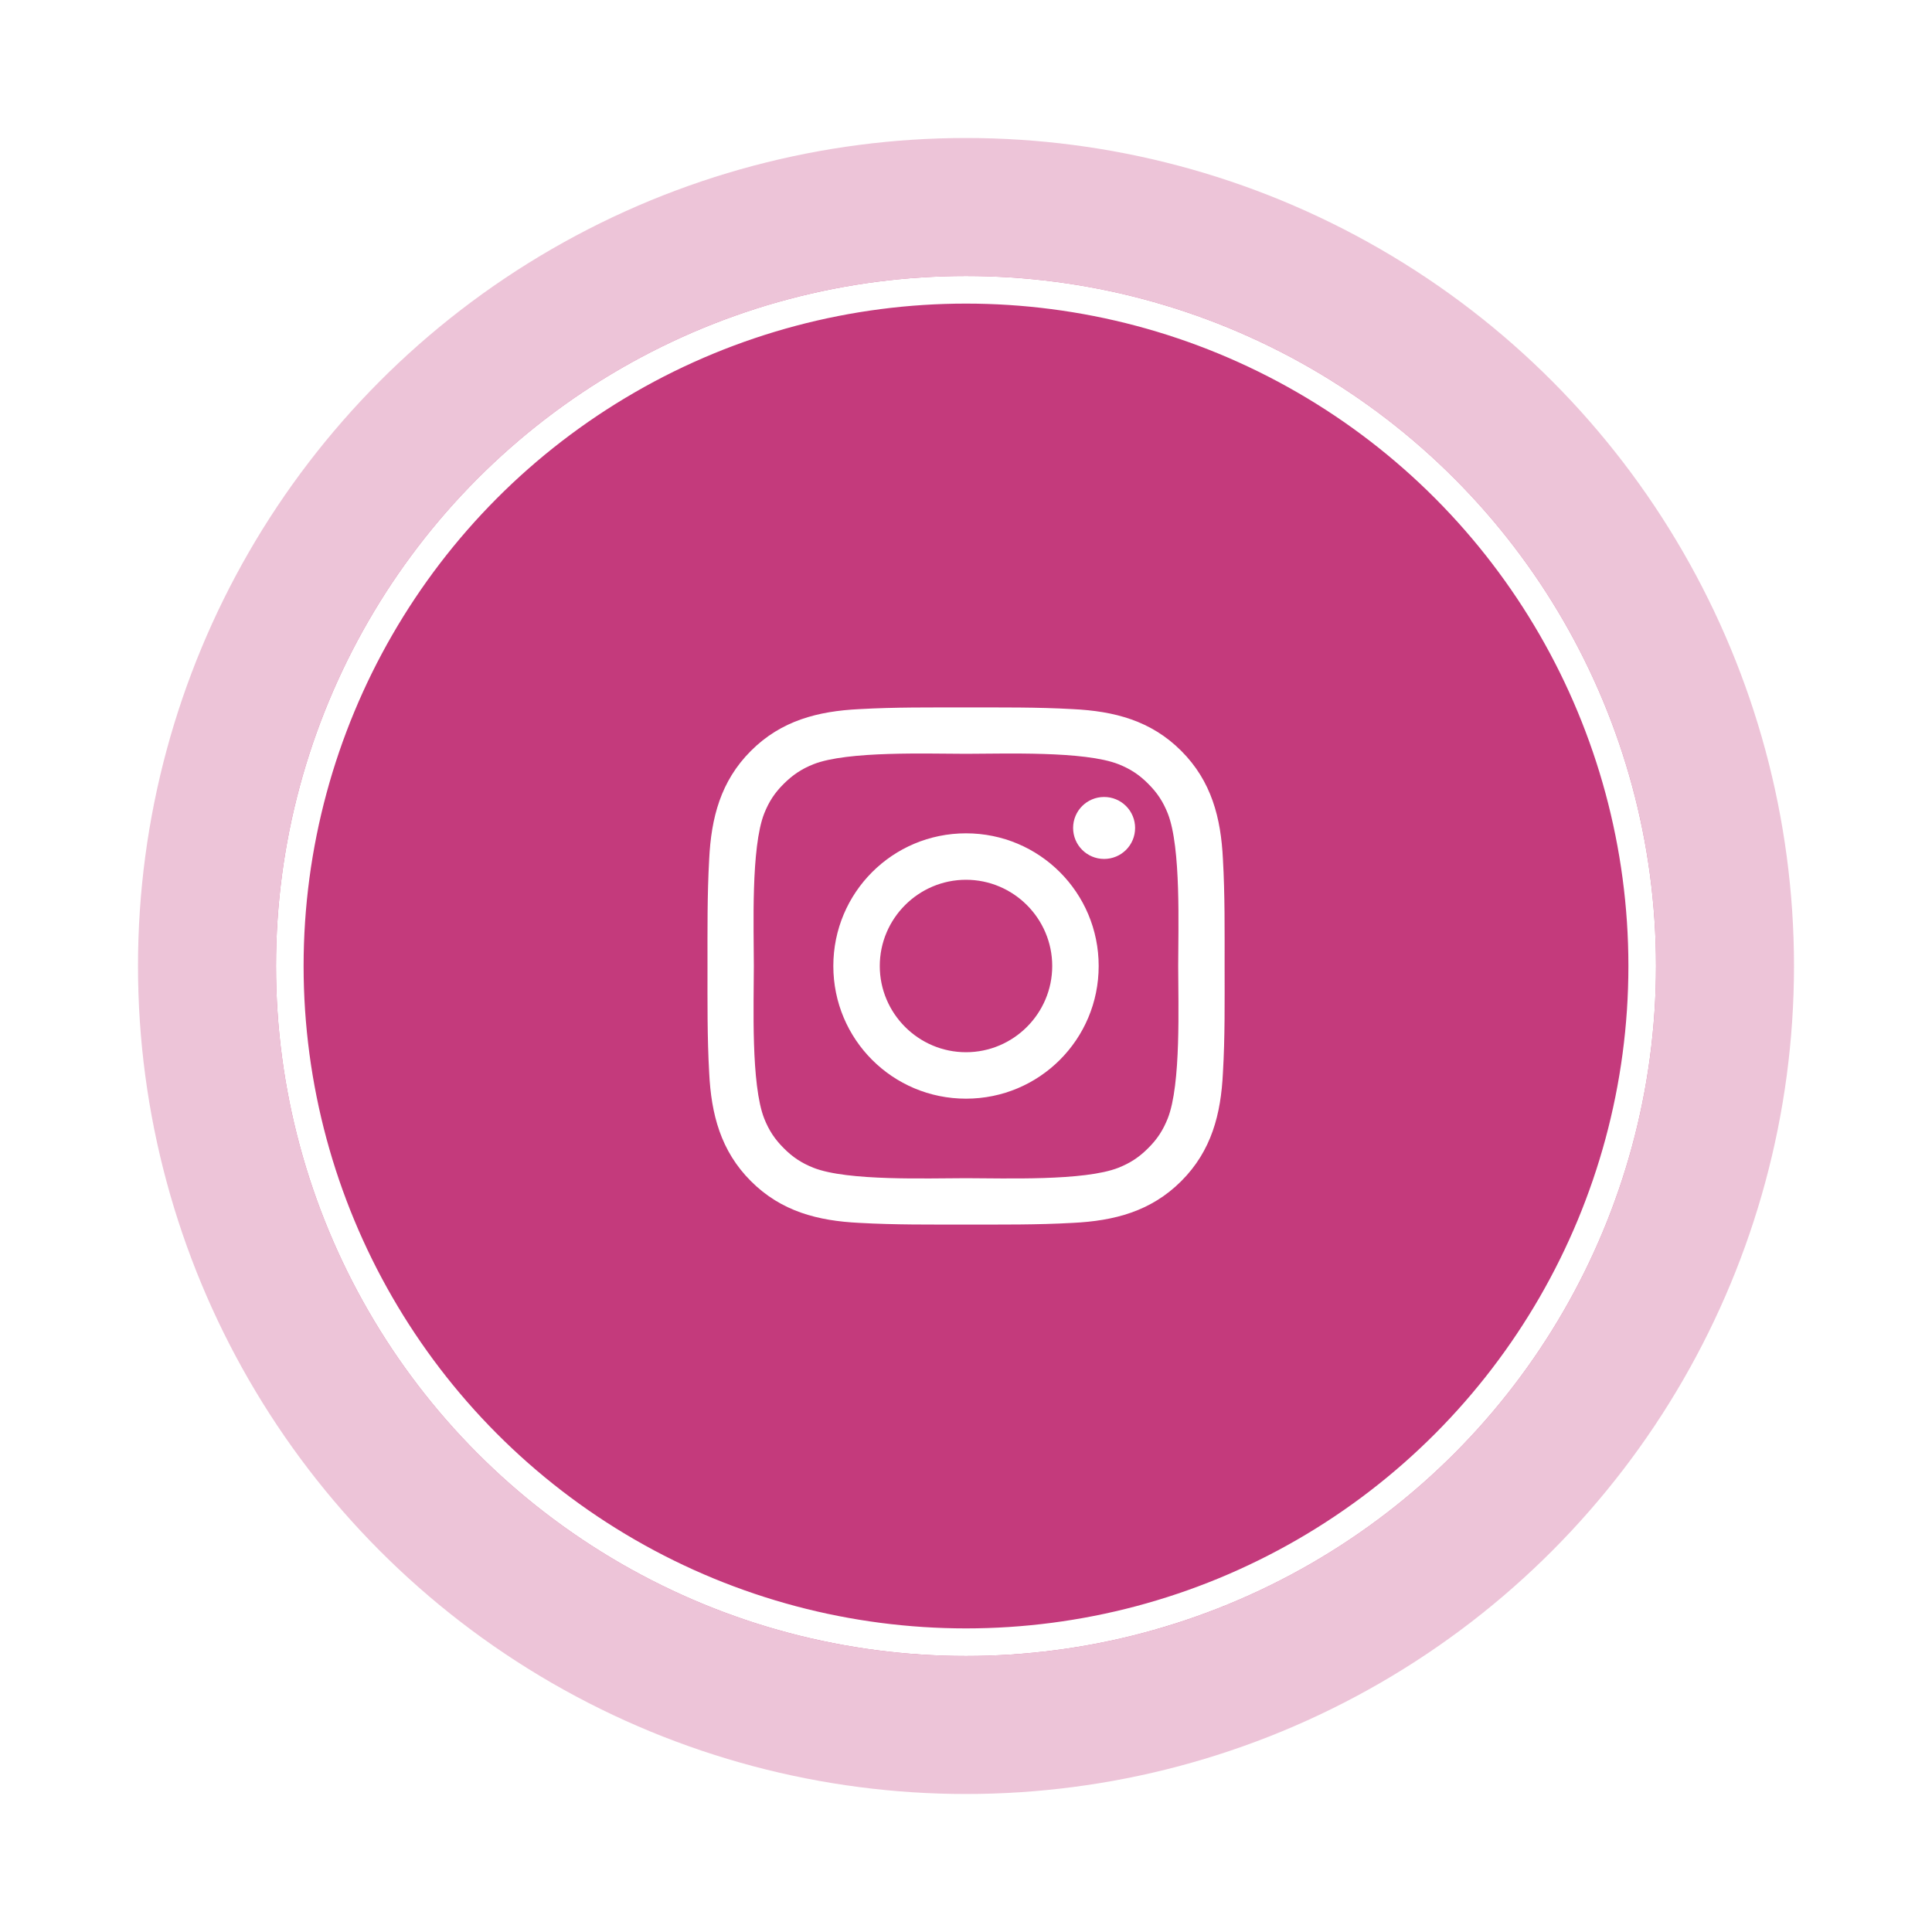 <svg width="70" height="70" viewBox="0 0 70 70" fill="none" xmlns="http://www.w3.org/2000/svg">
<circle opacity="0.3" cx="35" cy="35" r="30" fill="#C33A7C"/>
<g filter="url(#filter0_d)">
<circle cx="35" cy="35" r="25" fill="#C43A7C"/>
<circle cx="35" cy="35" r="24.5" stroke="white"/>
</g>
<path d="M35 30.193C32.34 30.193 30.193 32.34 30.193 35C30.193 37.66 32.34 39.807 35 39.807C37.66 39.807 39.807 37.66 39.807 35C39.807 32.34 37.66 30.193 35 30.193ZM35 38.124C33.28 38.124 31.876 36.72 31.876 35C31.876 33.28 33.28 31.876 35 31.876C36.72 31.876 38.124 33.28 38.124 35C38.124 36.72 36.72 38.124 35 38.124ZM40.004 28.876C39.383 28.876 38.881 29.377 38.881 29.998C38.881 30.619 39.383 31.121 40.004 31.121C40.625 31.121 41.127 30.622 41.127 29.998C41.127 29.851 41.098 29.705 41.042 29.569C40.985 29.432 40.903 29.308 40.798 29.204C40.694 29.1 40.57 29.017 40.434 28.961C40.298 28.904 40.151 28.876 40.004 28.876ZM44.37 35C44.37 33.706 44.382 32.424 44.309 31.133C44.237 29.633 43.895 28.302 42.798 27.205C41.699 26.105 40.37 25.766 38.87 25.693C37.576 25.62 36.294 25.632 35.002 25.632C33.709 25.632 32.427 25.62 31.135 25.693C29.635 25.766 28.304 26.108 27.207 27.205C26.108 28.304 25.768 29.633 25.695 31.133C25.623 32.427 25.634 33.709 25.634 35C25.634 36.291 25.623 37.576 25.695 38.867C25.768 40.367 26.11 41.698 27.207 42.795C28.306 43.895 29.635 44.234 31.135 44.307C32.429 44.38 33.711 44.368 35.002 44.368C36.296 44.368 37.578 44.38 38.87 44.307C40.37 44.234 41.701 43.892 42.798 42.795C43.897 41.696 44.237 40.367 44.309 38.867C44.385 37.576 44.37 36.294 44.37 35ZM42.308 40.527C42.137 40.953 41.931 41.272 41.6 41.6C41.27 41.931 40.953 42.137 40.527 42.308C39.294 42.798 36.367 42.688 35 42.688C33.634 42.688 30.704 42.798 29.471 42.31C29.045 42.139 28.726 41.933 28.398 41.602C28.067 41.272 27.861 40.956 27.69 40.529C27.203 39.294 27.313 36.366 27.313 35C27.313 33.634 27.203 30.704 27.69 29.471C27.861 29.044 28.067 28.726 28.398 28.398C28.728 28.07 29.045 27.861 29.471 27.69C30.704 27.202 33.634 27.312 35 27.312C36.367 27.312 39.296 27.202 40.529 27.69C40.956 27.861 41.274 28.067 41.602 28.398C41.933 28.728 42.139 29.044 42.31 29.471C42.798 30.704 42.688 33.634 42.688 35C42.688 36.366 42.798 39.294 42.308 40.527Z" fill="white"/>
<defs>
<filter id="filter0_d" x="0" y="0" width="70" height="70" filterUnits="userSpaceOnUse" color-interpolation-filters="sRGB">
<feFlood flood-opacity="0" result="BackgroundImageFix"/>
<feColorMatrix in="SourceAlpha" type="matrix" values="0 0 0 0 0 0 0 0 0 0 0 0 0 0 0 0 0 0 127 0"/>
<feOffset/>
<feGaussianBlur stdDeviation="5"/>
<feColorMatrix type="matrix" values="0 0 0 0 0 0 0 0 0 0 0 0 0 0 0 0 0 0 0.1 0"/>
<feBlend mode="normal" in2="BackgroundImageFix" result="effect1_dropShadow"/>
<feBlend mode="normal" in="SourceGraphic" in2="effect1_dropShadow" result="shape"/>
</filter>
</defs>
</svg>
